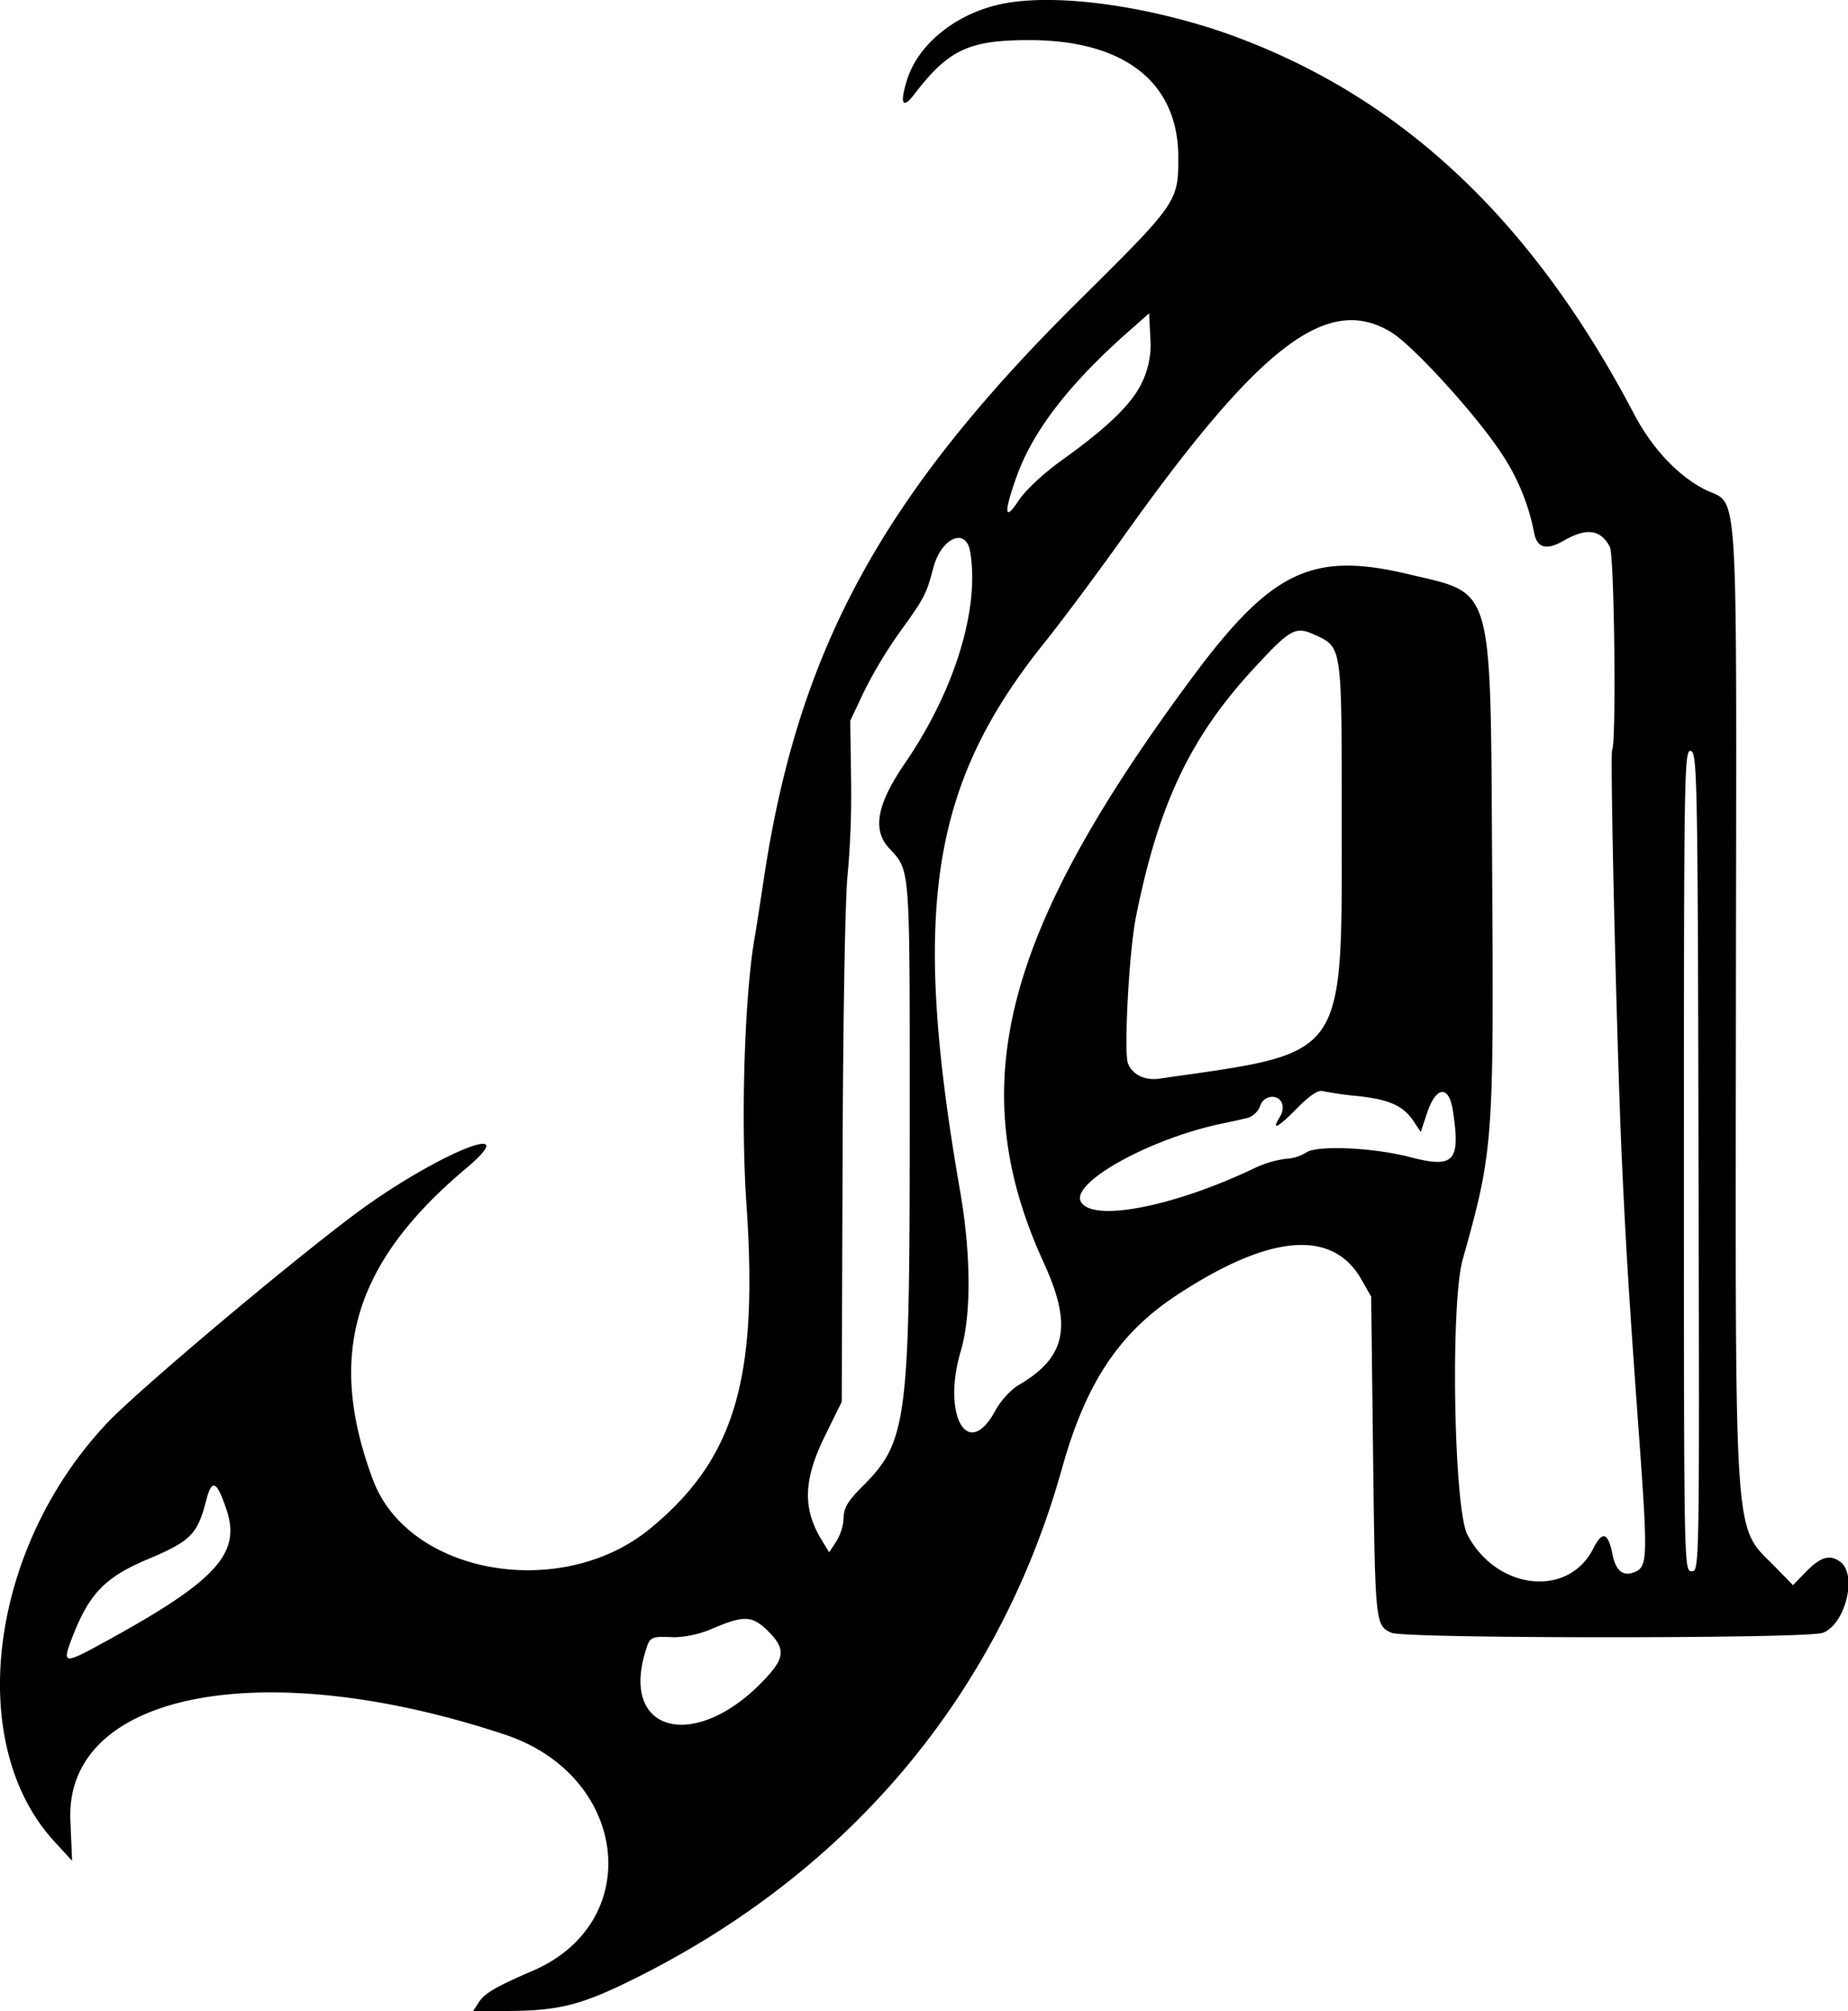 <svg xmlns="http://www.w3.org/2000/svg" fill="current" viewBox="0 0 355.78 387.09">
  <g id="Warstwa_2" data-name="Warstwa 2">
    <g id="Warstwa_1-2" data-name="Warstwa 1">
      <path d="M194.16.52C184.91,2,177,8,174.67,15.24c-1.5,4.76-.94,5.91,1.39,2.86,6.56-8.57,10.53-10.42,22.32-10.38,18.19.07,28.47,8.22,28.47,22.57,0,8.55-.17,8.79-19.15,27.59-37.77,37.41-53.94,67-60.58,110.86-.69,4.53-1.56,10.25-2,12.7-1.85,11.81-2.49,34.7-1.41,50.45,2.31,33.56-2.23,48.87-18.44,62.26-17.07,14.12-46.63,9-53.47-9.32-9-24.06-3.72-41.74,17.9-59.91,12.17-10.24-6.5-2.43-21.84,9.13-13.59,10.24-41.31,33.62-47.14,39.76C-2.08,297.86-6.9,335.54,10.44,354.43l3.44,3.75-.33-7.83c-1-24.57,36.88-32,83.67-16.46,23.79,7.92,27.09,36.1,5.32,45.47-7.09,3.06-9.22,4.3-10.36,6.05l-1.09,1.68H97c10.58,0,14.79-1.06,25.37-6.33,41.34-20.59,70-54.81,82.1-98.16,4.52-16.17,10.82-25.76,21.63-33,18.13-12.05,30.38-13.18,36-3.32l1.88,3.31.37,30.71c.4,32.33.42,32.6,3.58,34,2.46,1.12,80,1.15,83,0,4.4-1.67,6.72-11.32,3.3-13.72-2-1.43-3.77-.89-6.66,2.09l-2.38,2.45-3.38-3.46c-8.14-8.3-7.71-2.15-7.61-109.46.1-104.08.71-94.4-6.25-98.11-5.15-2.75-9.95-7.91-13.33-14.34-20-38.13-45.71-61.92-79.4-73.63C220.45,1.14,204.36-1.11,194.16.52Zm25.91,72.64c-1.85,4.29-6.42,8.81-15.54,15.35-3.65,2.62-7.06,5.8-8.4,7.81-2.75,4.16-2.93,2.54-.47-4.43,3.11-8.79,10-17.81,21.45-27.94l4.12-3.65.22,4.56A16.62,16.62,0,0,1,220.07,73.16ZM267.91,64c4.23,2.61,16.28,15.85,21.14,23.24a41.6,41.6,0,0,1,6.32,15.41c.61,2.89,2.39,3.32,5.73,1.4,4.37-2.51,7.06-2.14,8.83,1.22.87,1.65,1.28,37.74.44,39.1-.44.72.92,58.3,1.88,79,.78,16.9,1.39,26.77,3.34,53.56,1.63,22.48,1.58,24.55-.7,25.59s-3.78,0-4.43-3.25c-.87-4.35-1.95-4.69-3.73-1.18-4.82,9.52-18.59,8-24.21-2.65-2.64-5-3.32-44.4-.92-53,5.89-21,6-22.45,5.67-75.31-.35-55.55.47-52.66-16.23-56.63-18.26-4.34-26.13-.65-41,19.22C193,179.51,185.35,209,200.92,243c5.66,12.36,4.36,18.38-5.16,23.81a15.38,15.38,0,0,0-4.3,5c-5.21,9.33-10.11.53-6.51-11.67,2.07-7,2-18.59-.08-30.71-9.46-54.24-5.76-78.35,16.2-105.71,3.27-4.07,10.07-13.19,15.11-20.27C242.59,66.36,255.63,56.42,267.91,64Zm-81.13,42.21c1.85,11-3,26.76-12.53,40.66-5.43,7.92-6.35,12.81-3.11,16.36,4.17,4.55,4,2.67,4,53.2,0,57.69-.48,61.08-9.28,69.87-2.65,2.65-3.43,4-3.44,5.85a9.72,9.72,0,0,1-1.4,4.53l-1.39,2.12-1.52-2.5c-3.62-6-3.42-11.52.71-19.91l3.23-6.55.17-47.56c.1-27.73.51-50.38,1-54.31a173.39,173.39,0,0,0,.63-18l-.16-11.23,2.65-5.62a88,88,0,0,1,7-11.61c4.56-6.31,5-7.1,6.32-12.13C181.18,103.5,186,101.38,186.78,106.23Zm66.58,16.08c5,2.35,4.95,2.27,4.95,34.61,0,47.57,1.45,45.48-35.17,50.73-2.76.4-5.22-.83-6-3s.21-21.42,1.55-28.1c4.37-21.88,10.58-34.88,23.05-48.24C248.55,120.93,249.47,120.46,253.36,122.31ZM327,223.62c.19,78.45.18,78.83-1.31,78.83s-1.5-.44-1.5-79.08c0-74.92.07-79.07,1.31-78.83S326.86,149.23,327,223.62ZM261.62,211c6,.68,8.63,1.88,10.65,5l1.25,1.9,1.2-3.6c1.75-5.28,4.24-5.51,5-.47,1.48,9.77.24,11.11-8.24,8.9-7.1-1.85-17.94-2.33-20-.89a8.21,8.21,0,0,1-4,1.22,20.55,20.55,0,0,0-6.39,2c-15.52,7.32-30.85,10.22-33,6.24-1.95-3.64,13.07-12,26.78-14.94,2-.42,4.35-.94,5.29-1.16a3.92,3.92,0,0,0,2.42-2.24,2.54,2.54,0,0,1,2.24-1.85c2,0,2.75,2,1.56,3.92-1.71,2.74-.37,2.06,3.32-1.69,2.46-2.49,4.09-3.59,4.94-3.32A67.23,67.23,0,0,0,261.62,211Zm-218,79.62c2.85,8.56-2.12,13.84-24.5,26-6.77,3.68-7.13,3.6-5.3-1.21,3.29-8.6,6.33-11.78,14.62-15.28S38,295.38,39.7,288.8C40.79,284.55,41.74,285,43.62,290.63ZM147.9,314c3.23,3.23,3.2,5-.13,8.65-13.23,14.65-28.6,11.36-23.44-5,.82-2.63,1-2.71,5.51-2.5a20.39,20.39,0,0,0,7.5-1.74C143.36,310.86,144.86,311,147.9,314Z" style="fill-rule: evenodd"/>
    </g>
  </g>
</svg>
